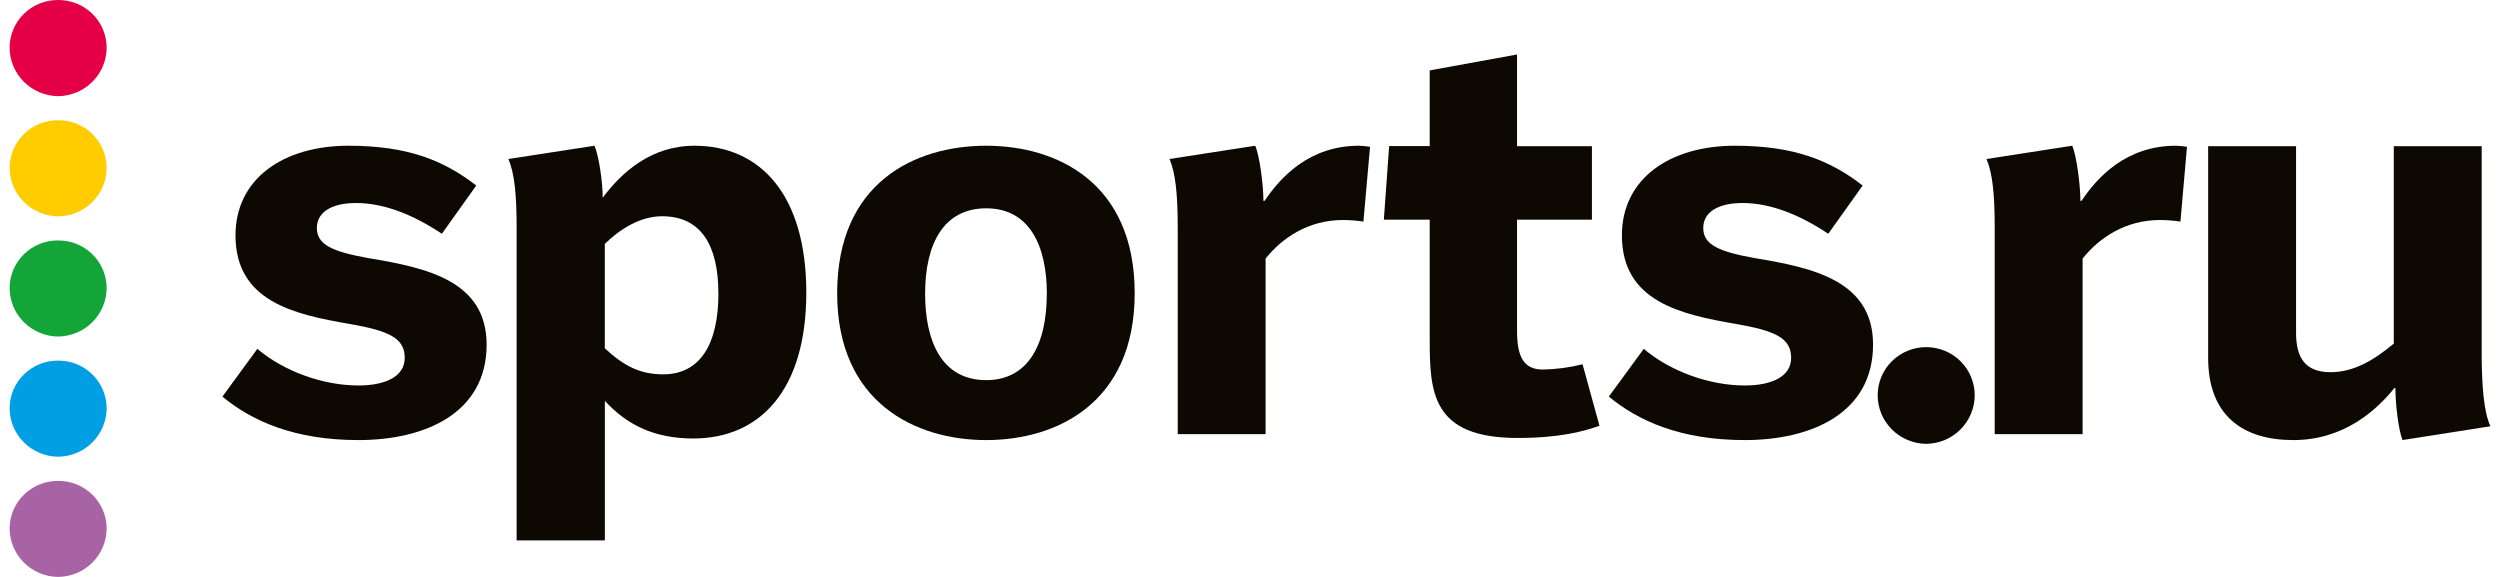 <svg width="130" height="30" viewBox="0 0 130 30" fill="none" xmlns="http://www.w3.org/2000/svg">
<g id="Sports_logo_white_bg 1" clip-path="url(#clip0_170_4469)">
<g id="Layer 2">
<g id="Layer 1">
<path id="Vector" d="M11.566 20.623L13.382 18.14C14.745 19.3 16.788 20.045 18.634 20.045C20.053 20.045 21.046 19.575 21.046 18.61C21.046 17.59 20.252 17.204 18.179 16.846C15.313 16.35 12.246 15.686 12.246 12.239C12.246 9.288 14.739 7.578 18.123 7.578C21.216 7.578 23.09 8.349 24.766 9.648L22.978 12.156C21.444 11.136 19.939 10.557 18.52 10.557C17.213 10.557 16.477 11.052 16.477 11.853C16.477 12.735 17.299 13.088 19.173 13.425C22.154 13.922 25.304 14.584 25.304 17.921C25.304 21.472 22.126 22.884 18.634 22.884C15.313 22.884 13.098 21.893 11.566 20.623Z" fill="#0D0802"/>
<path id="Vector_2" d="M36.109 7.578C39.544 7.578 41.928 10.143 41.928 15.217C41.928 20.291 39.515 22.801 36.051 22.801C34.008 22.801 32.589 22.084 31.453 20.845V28.1H26.865V11.853C26.865 10.088 26.751 9.012 26.438 8.268L30.913 7.578C31.14 8.102 31.34 9.453 31.34 10.282C32.333 8.953 33.866 7.578 36.109 7.578ZM37.355 15.246C37.355 12.79 36.473 11.245 34.43 11.245C33.266 11.245 32.217 11.937 31.45 12.681V18.113C32.442 19.023 33.266 19.465 34.487 19.465C36.392 19.465 37.358 17.921 37.358 15.246H37.355Z" fill="#0D0802"/>
<path id="Vector_3" d="M43.533 15.246C43.533 9.481 47.592 7.578 51.283 7.578C54.945 7.578 59.004 9.481 59.004 15.246C59.004 20.958 54.945 22.884 51.283 22.884C47.622 22.884 43.533 20.954 43.533 15.246ZM54.436 15.273C54.436 12.818 53.556 10.832 51.285 10.832C49.104 10.832 48.106 12.625 48.106 15.273C48.106 17.727 48.956 19.767 51.285 19.767C53.442 19.767 54.434 17.948 54.434 15.273H54.436Z" fill="#0D0802"/>
<path id="Vector_4" d="M65.758 10.446C66.584 9.211 68.087 7.578 70.671 7.578C70.862 7.586 71.053 7.604 71.242 7.633L70.898 11.522C70.549 11.47 70.196 11.443 69.842 11.44C68.026 11.44 66.663 12.377 65.811 13.446V22.575H61.242V11.853C61.242 10.088 61.128 9.012 60.815 8.268L65.272 7.578C65.5 8.102 65.698 9.62 65.698 10.446H65.758Z" fill="#0D0802"/>
<path id="Vector_5" d="M80.221 19.216C80.92 19.204 81.615 19.112 82.293 18.942L83.173 22.14C82.38 22.415 81.159 22.774 78.916 22.774C74.431 22.774 74.345 20.376 74.345 17.617V11.423H71.96L72.236 7.596H74.345V3.661L78.886 2.834V7.601H82.78V11.423H78.886V17.199C78.886 18.499 79.2 19.216 80.221 19.216Z" fill="#0D0802"/>
<path id="Vector_6" d="M83.659 20.623L85.476 18.14C86.837 19.3 88.881 20.045 90.727 20.045C92.145 20.045 93.139 19.575 93.139 18.61C93.139 17.59 92.345 17.204 90.273 16.846C87.404 16.35 84.339 15.686 84.339 12.239C84.339 9.288 86.831 7.578 90.216 7.578C93.31 7.578 95.184 8.349 96.858 9.648L95.07 12.156C93.538 11.136 92.033 10.557 90.613 10.557C89.308 10.557 88.569 11.052 88.569 11.853C88.569 12.735 89.393 13.088 91.267 13.425C94.248 13.922 97.399 14.584 97.399 17.921C97.399 21.472 94.218 22.884 90.727 22.884C87.407 22.884 85.191 21.893 83.659 20.623Z" fill="#0D0802"/>
<path id="Vector_7" d="M108.239 10.446C109.061 9.211 110.566 7.578 113.148 7.578C113.34 7.586 113.532 7.604 113.723 7.633L113.382 11.522C113.032 11.47 112.679 11.443 112.326 11.44C110.51 11.44 109.145 12.377 108.295 13.446V22.575H103.725V11.853C103.725 10.088 103.612 9.012 103.298 8.268L107.756 7.578C107.983 8.102 108.181 9.62 108.181 10.446H108.239Z" fill="#0D0802"/>
<path id="Vector_8" d="M124.505 20.183C123.596 21.313 121.893 22.884 119.253 22.884C116.669 22.884 114.824 21.649 114.824 18.61V7.601H119.395V17.315C119.395 18.638 119.906 19.354 121.183 19.354C122.403 19.354 123.455 18.721 124.477 17.866V7.601H129.047V18.307C129.047 20.072 129.16 21.422 129.5 22.166L124.93 22.883C124.703 22.305 124.561 20.927 124.561 20.181L124.505 20.183Z" fill="#0D0802"/>
<path id="Vector_9" d="M3.023 5.001C2.351 4.993 1.709 4.723 1.237 4.249C0.765 3.775 0.5 3.136 0.5 2.47C0.502 2.143 0.568 1.82 0.696 1.519C0.824 1.218 1.01 0.945 1.245 0.716C1.479 0.487 1.757 0.305 2.062 0.182C2.367 0.059 2.694 -0.002 3.023 -5.272e-05C3.352 -0.002 3.679 0.06 3.984 0.183C4.289 0.306 4.567 0.487 4.801 0.716C5.036 0.946 5.222 1.219 5.35 1.52C5.478 1.82 5.544 2.143 5.546 2.47C5.546 3.136 5.281 3.775 4.809 4.248C4.336 4.722 3.695 4.993 3.023 5.001Z" fill="#E50046"/>
<path id="Vector_10" d="M3.023 11.25C2.352 11.242 1.71 10.972 1.238 10.499C0.765 10.026 0.5 9.387 0.5 8.721C0.502 8.395 0.568 8.072 0.696 7.771C0.824 7.47 1.01 7.197 1.245 6.968C1.479 6.738 1.757 6.557 2.062 6.434C2.367 6.311 2.694 6.249 3.023 6.252C3.352 6.249 3.679 6.312 3.984 6.434C4.289 6.557 4.567 6.739 4.801 6.968C5.036 7.198 5.222 7.47 5.35 7.771C5.478 8.072 5.544 8.395 5.546 8.721C5.545 9.387 5.28 10.025 4.808 10.499C4.336 10.972 3.695 11.242 3.023 11.25Z" fill="#FFCC00"/>
<path id="Vector_11" d="M3.023 17.5C2.352 17.492 1.711 17.223 1.238 16.75C0.766 16.277 0.501 15.638 0.5 14.973C0.501 14.646 0.568 14.323 0.696 14.022C0.823 13.721 1.01 13.448 1.244 13.219C1.478 12.989 1.756 12.808 2.062 12.685C2.367 12.562 2.694 12.501 3.023 12.503C3.353 12.501 3.679 12.563 3.984 12.686C4.29 12.809 4.567 12.99 4.802 13.219C5.036 13.449 5.222 13.722 5.35 14.023C5.478 14.324 5.545 14.646 5.546 14.973C5.545 15.638 5.28 16.276 4.808 16.749C4.335 17.222 3.694 17.492 3.023 17.5Z" fill="#13A538"/>
<path id="Vector_12" d="M3.023 23.75C2.352 23.742 1.71 23.473 1.238 22.999C0.765 22.526 0.5 21.887 0.5 21.221C0.502 20.895 0.568 20.572 0.696 20.271C0.824 19.97 1.01 19.697 1.245 19.468C1.479 19.238 1.757 19.057 2.062 18.934C2.367 18.811 2.694 18.749 3.023 18.752C3.352 18.75 3.679 18.812 3.984 18.935C4.289 19.058 4.567 19.239 4.801 19.468C5.036 19.698 5.222 19.971 5.35 20.271C5.478 20.572 5.544 20.895 5.546 21.221C5.545 21.887 5.28 22.526 4.808 22.999C4.336 23.472 3.695 23.742 3.023 23.75Z" fill="#009FE3"/>
<path id="Vector_13" d="M100.162 23.08C99.49 23.072 98.849 22.803 98.376 22.329C97.904 21.856 97.639 21.217 97.639 20.552C97.639 19.889 97.904 19.252 98.378 18.783C98.851 18.314 99.493 18.051 100.162 18.051C100.831 18.051 101.473 18.314 101.946 18.783C102.419 19.252 102.685 19.889 102.685 20.552C102.684 21.217 102.419 21.856 101.947 22.329C101.475 22.803 100.833 23.072 100.162 23.08Z" fill="#0D0802"/>
<path id="Vector_14" d="M3.023 30C2.352 29.992 1.712 29.723 1.239 29.251C0.767 28.779 0.502 28.141 0.5 27.476C0.502 27.15 0.568 26.827 0.696 26.526C0.824 26.225 1.01 25.952 1.245 25.723C1.479 25.493 1.757 25.312 2.062 25.189C2.367 25.066 2.694 25.004 3.023 25.006C3.352 25.004 3.679 25.066 3.984 25.189C4.289 25.312 4.567 25.494 4.801 25.723C5.036 25.952 5.222 26.225 5.35 26.526C5.478 26.827 5.544 27.15 5.546 27.476C5.544 28.141 5.279 28.778 4.806 29.251C4.334 29.723 3.694 29.992 3.023 30Z" fill="#A863A5"/>
</g>
</g>
</g>
<defs>
<clipPath id="clip0_170_4469">
<rect width="129" height="30" fill="white" transform="translate(0.5)"/>
</clipPath>
</defs>
</svg>
